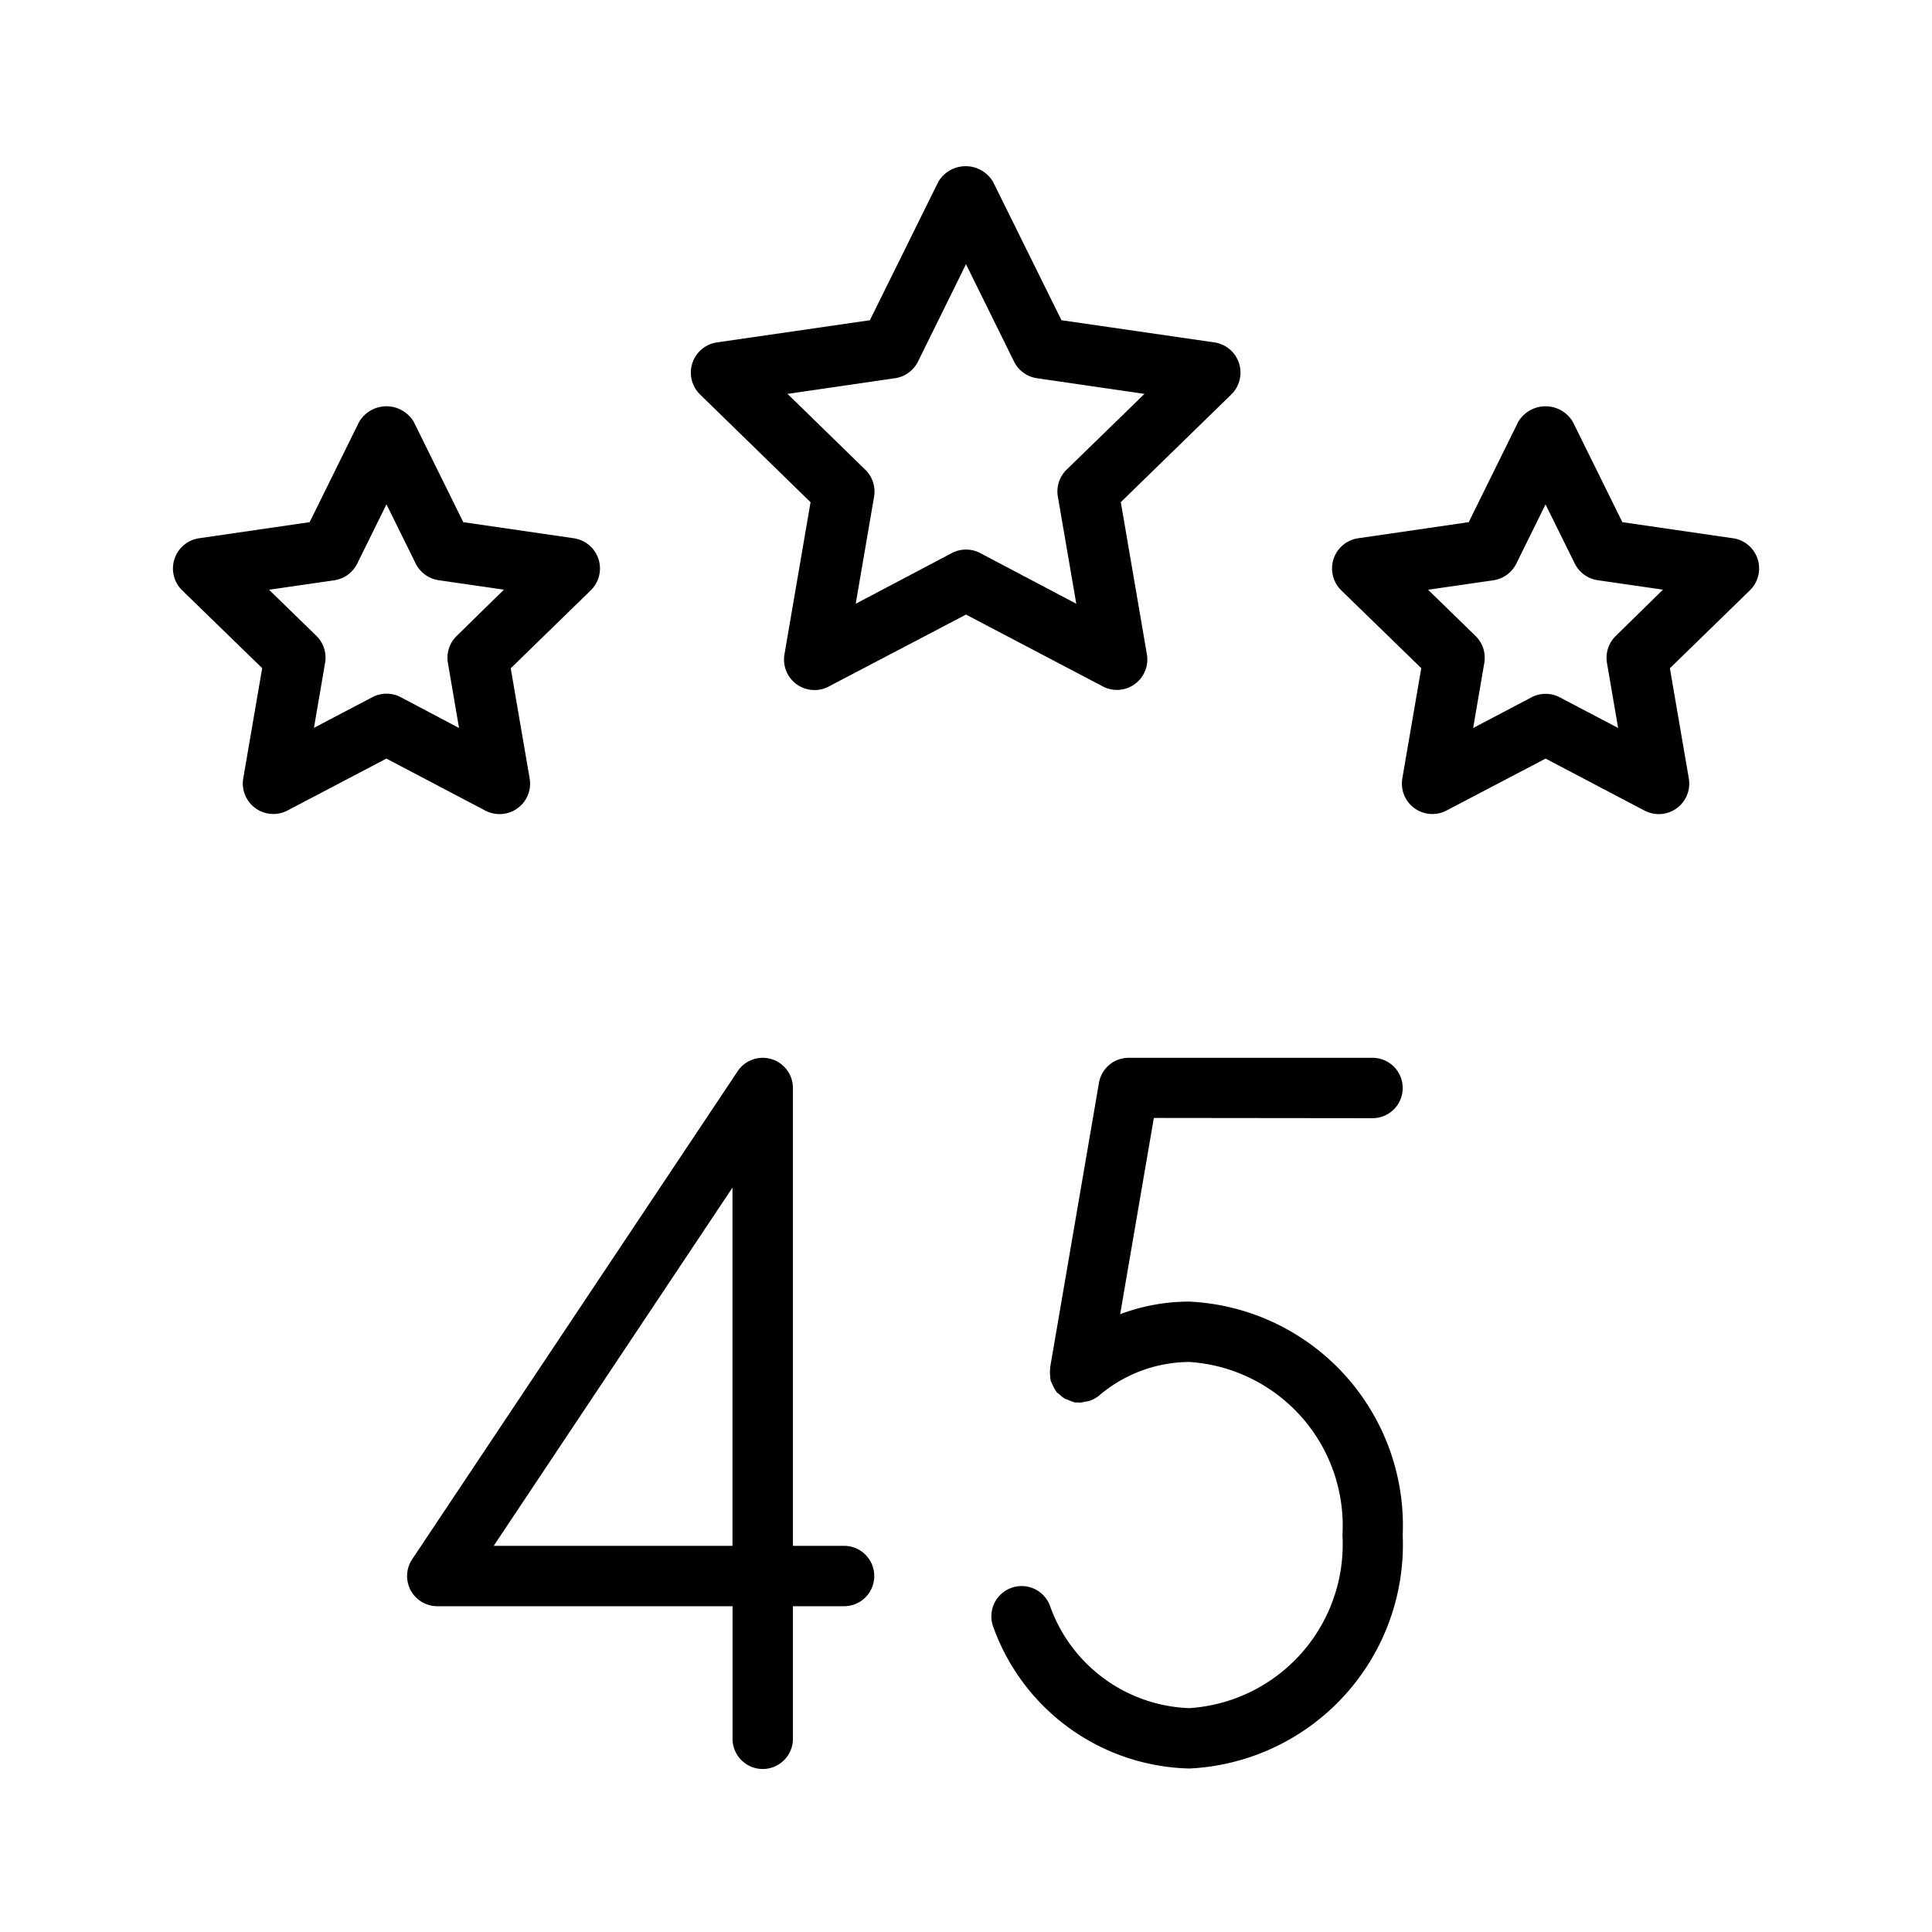 <svg xmlns="http://www.w3.org/2000/svg" width="48" height="48" viewBox="0 0 48 48"><g id="Icons"><path d="M27.747,17.141a.757.757,0,0,0,.747-.886l-.648-3.779L30.592,9.8a.759.759,0,0,0-.42-1.293l-3.8-.551-1.7-3.439a.79.79,0,0,0-1.36,0l-1.7,3.439-3.8.551a.759.759,0,0,0-.42,1.293l2.746,2.677-.648,3.779a.757.757,0,0,0,1.1.8L24,15.269,27.4,17.054A.754.754,0,0,0,27.747,17.141Zm-3.394-3.4a.76.76,0,0,0-.706,0L21.26,15l.456-2.659a.757.757,0,0,0-.218-.671L19.566,9.786l2.67-.389a.76.76,0,0,0,.571-.414L24,6.564l1.193,2.419a.76.76,0,0,0,.571.414l2.67.389L26.5,11.668a.757.757,0,0,0-.218.671L26.74,15Z"/><path d="M43.055,13.373l-2.748-.4-1.229-2.49a.788.788,0,0,0-1.359,0l-1.229,2.49-2.748.4a.759.759,0,0,0-.42,1.293L35.311,16.6l-.47,2.736a.757.757,0,0,0,1.1.8L38.4,18.847l2.458,1.292a.758.758,0,0,0,1.1-.8l-.47-2.736,1.989-1.938a.759.759,0,0,0-.42-1.293ZM40.143,15.8a.757.757,0,0,0-.218.671l.277,1.616-1.451-.763a.758.758,0,0,0-.7,0l-1.451.763.277-1.616a.757.757,0,0,0-.218-.671L35.48,14.652l1.623-.235a.762.762,0,0,0,.57-.415l.725-1.47L39.124,14a.76.76,0,0,0,.57.415l1.622.235Z"/><path d="M12.412,20.226a.757.757,0,0,0,.747-.886l-.47-2.736,1.989-1.938a.759.759,0,0,0-.42-1.293l-2.748-.4-1.229-2.49a.788.788,0,0,0-1.359,0l-1.229,2.49-2.748.4a.759.759,0,0,0-.42,1.293L6.514,16.6l-.47,2.736a.758.758,0,0,0,1.1.8L9.6,18.847l2.458,1.292A.754.754,0,0,0,12.412,20.226ZM9.954,17.32a.758.758,0,0,0-.7,0L7.8,18.083l.277-1.616a.757.757,0,0,0-.218-.671L6.684,14.652l1.622-.235A.76.76,0,0,0,8.876,14l.726-1.47L10.327,14a.762.762,0,0,0,.57.415l1.623.235L11.346,15.8a.757.757,0,0,0-.218.671l.277,1.616Z"/><path d="M20.969,38.406H19.7V27.031a.75.75,0,0,0-1.374-.416L10.24,38.74a.75.75,0,0,0,.624,1.166H18.2V43.2a.75.75,0,0,0,1.5,0V39.906h1.271a.75.75,0,0,0,0-1.5Zm-2.771,0H12.266l5.932-8.9Z"/><path d="M34.1,27.781a.75.75,0,0,0,0-1.5H28.042a.749.749,0,0,0-.739.623L26.09,33.977c0,.01,0,.02,0,.03a.759.759,0,0,0,0,.158.732.732,0,0,0,.014.133.713.713,0,0,0,.054.12.7.7,0,0,0,.076.14c.006.008.007.019.014.026a.69.69,0,0,0,.08.065.72.72,0,0,0,.126.1,19.4,19.4,0,0,0,.243.094.422.422,0,0,0,.049,0l.024,0a.535.535,0,0,0,.055.005.774.774,0,0,0,.136-.024.837.837,0,0,0,.1-.018.758.758,0,0,0,.245-.133,3.481,3.481,0,0,1,2.247-.835,4.078,4.078,0,0,1,3.8,4.3,4.078,4.078,0,0,1-3.8,4.3,3.815,3.815,0,0,1-3.471-2.555.75.75,0,0,0-1.4.548,5.307,5.307,0,0,0,4.868,3.507,5.572,5.572,0,0,0,5.3-5.8,5.572,5.572,0,0,0-5.3-5.8,4.866,4.866,0,0,0-1.72.313l.837-4.876Z"/></g></svg>